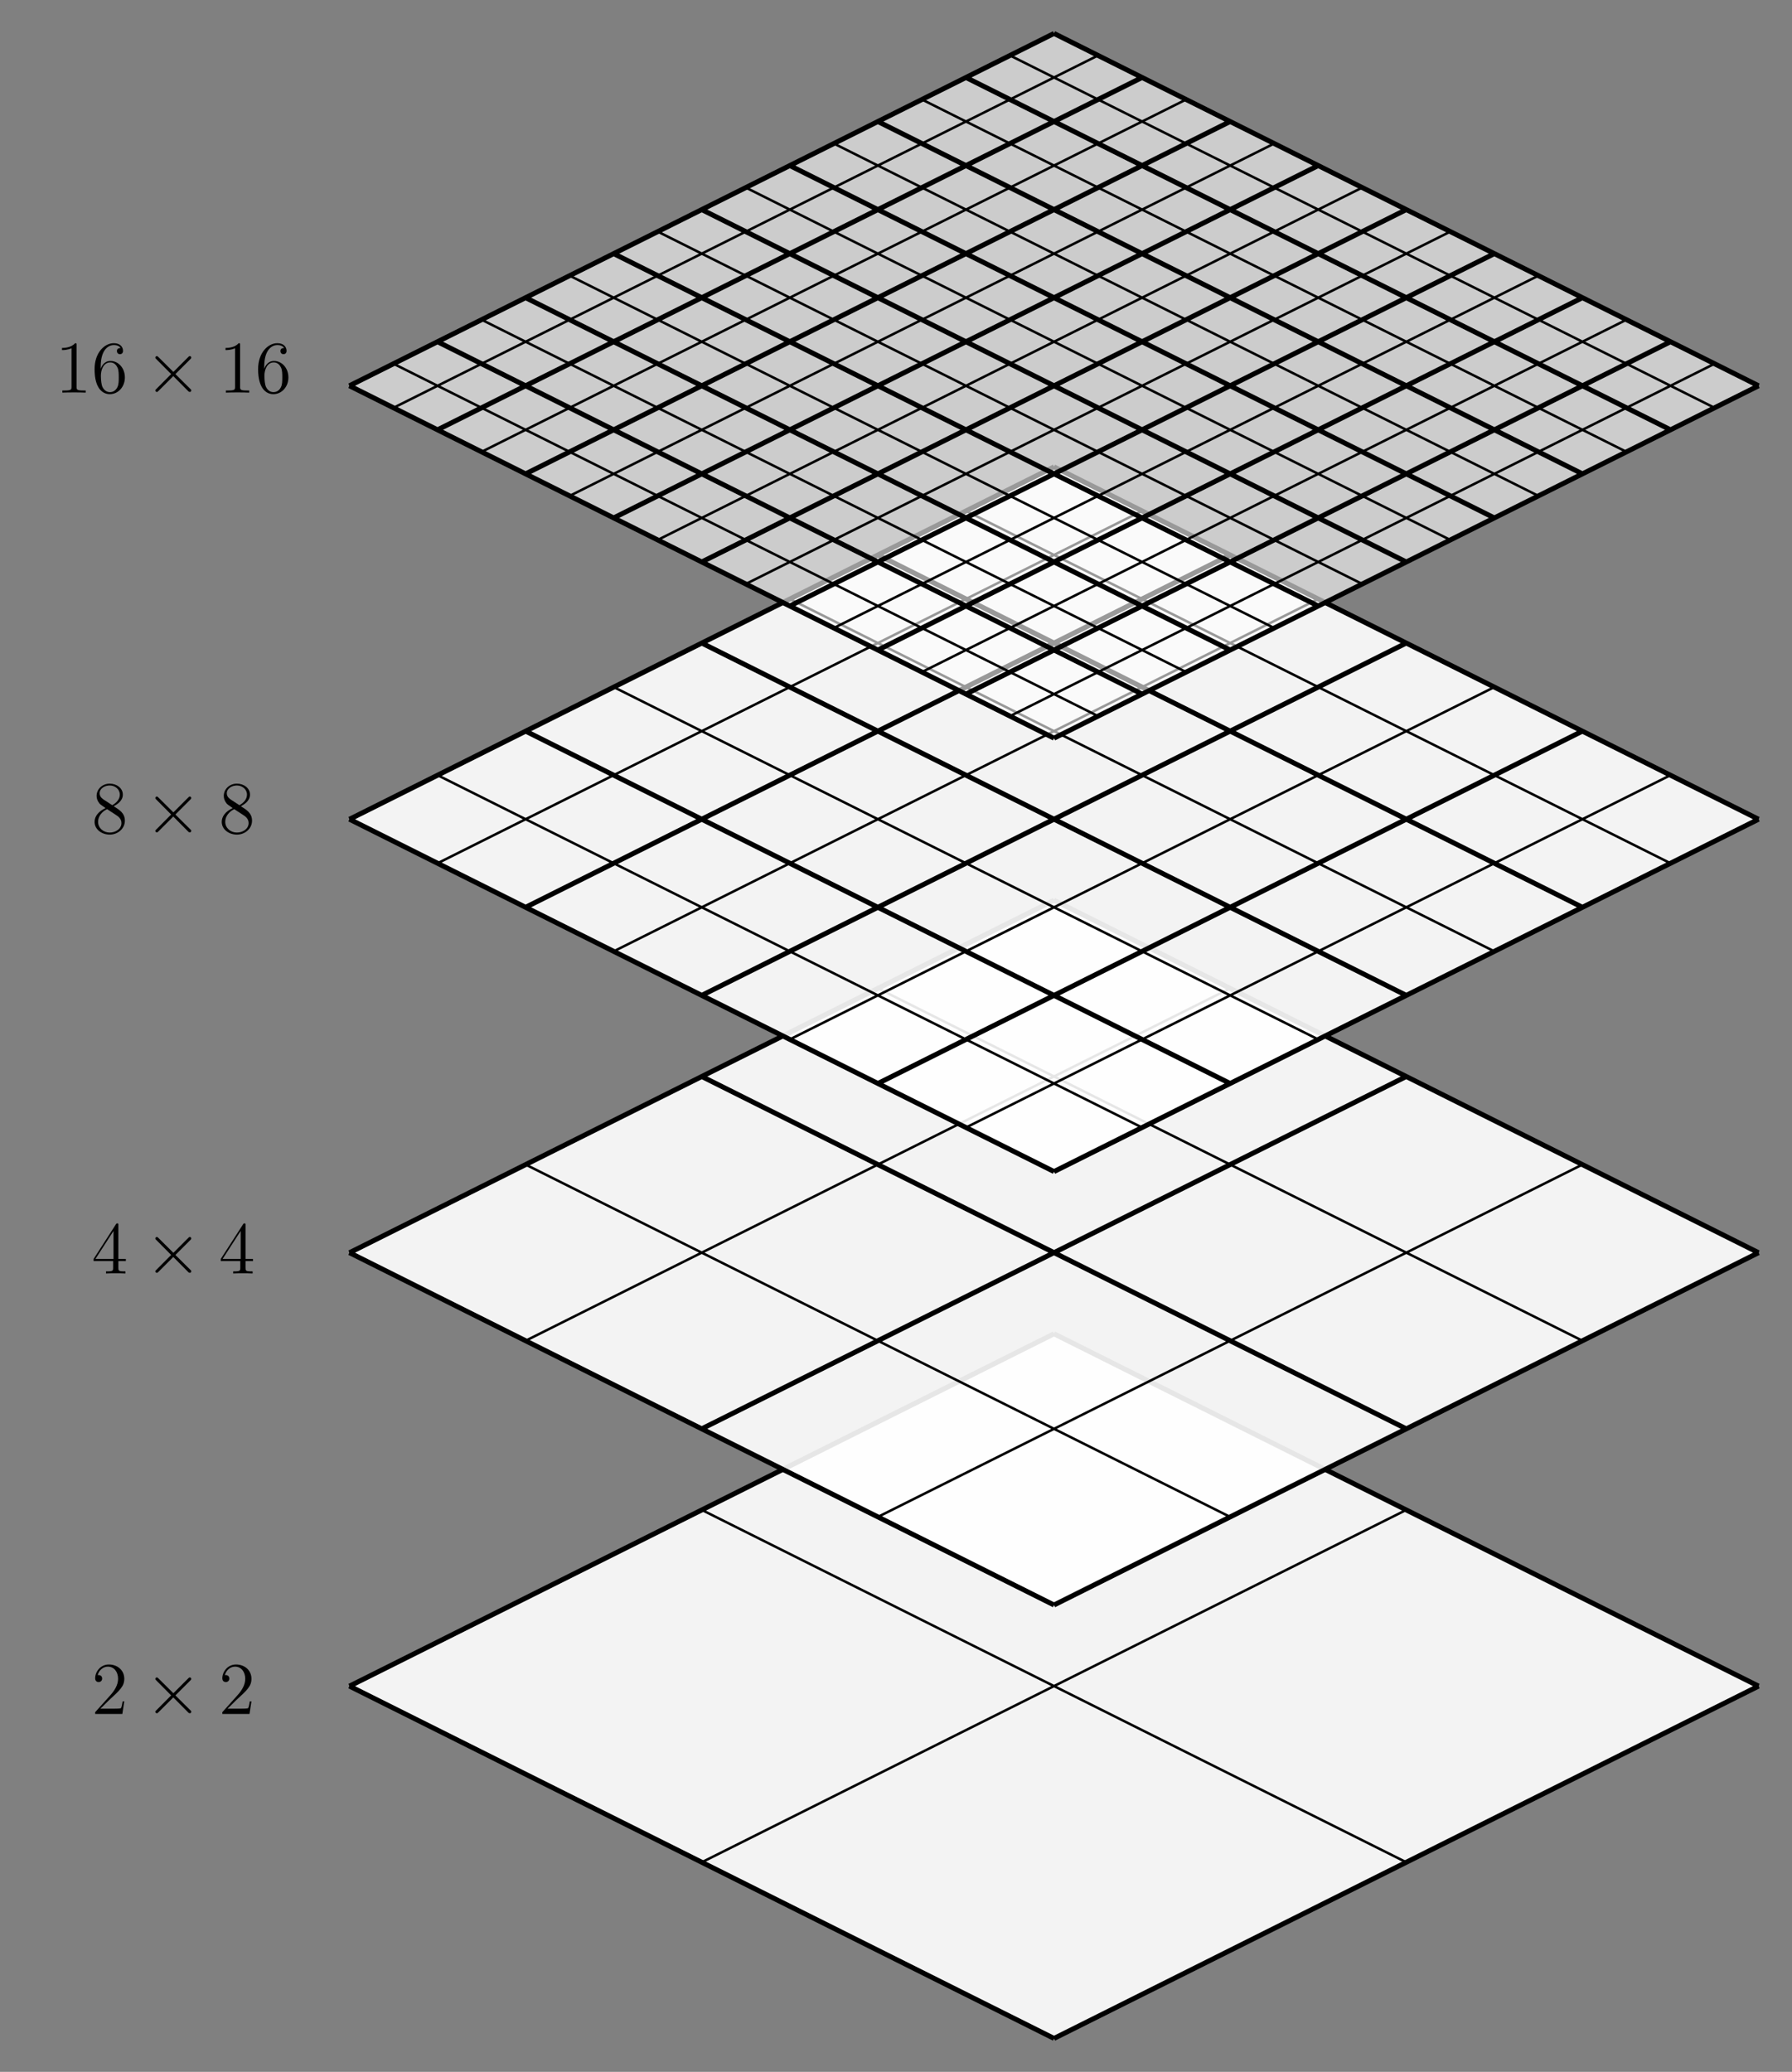 <?xml version="1.0" encoding="UTF-8"?>
<svg xmlns="http://www.w3.org/2000/svg" xmlns:xlink="http://www.w3.org/1999/xlink" width="288.393pt" height="333.361pt" viewBox="0 0 288.393 333.361" version="1.1">
<rect x="0" y="0" width="288.393" height="333.361" fill="#808080" stroke="none"/>
<defs>
<g>
<symbol overflow="visible" id="glyph0-0">
<path style="stroke:none;" d=""/>
</symbol>
<symbol overflow="visible" id="glyph0-1">
<path style="stroke:none;" d="M 5.266 -2.016 L 5 -2.016 C 4.953 -1.812 4.859 -1.141 4.75 -0.953 C 4.656 -0.844 3.984 -0.844 3.625 -0.844 L 1.406 -0.844 C 1.734 -1.125 2.469 -1.891 2.766 -2.172 C 4.594 -3.844 5.266 -4.469 5.266 -5.656 C 5.266 -7.031 4.172 -7.953 2.781 -7.953 C 1.406 -7.953 0.578 -6.766 0.578 -5.734 C 0.578 -5.125 1.109 -5.125 1.141 -5.125 C 1.406 -5.125 1.703 -5.312 1.703 -5.688 C 1.703 -6.031 1.484 -6.25 1.141 -6.25 C 1.047 -6.25 1.016 -6.25 0.984 -6.234 C 1.203 -7.047 1.859 -7.609 2.625 -7.609 C 3.641 -7.609 4.266 -6.75 4.266 -5.656 C 4.266 -4.641 3.688 -3.75 3 -2.984 L 0.578 -0.281 L 0.578 0 L 4.953 0 Z M 5.266 -2.016 "/>
</symbol>
<symbol overflow="visible" id="glyph0-2">
<path style="stroke:none;" d="M 4.312 -7.781 C 4.312 -8.016 4.312 -8.062 4.141 -8.062 C 4.047 -8.062 4.016 -8.062 3.922 -7.922 L 0.328 -2.344 L 0.328 -2 L 3.469 -2 L 3.469 -0.906 C 3.469 -0.469 3.438 -0.344 2.562 -0.344 L 2.328 -0.344 L 2.328 0 C 2.609 -0.031 3.547 -0.031 3.891 -0.031 C 4.219 -0.031 5.172 -0.031 5.453 0 L 5.453 -0.344 L 5.219 -0.344 C 4.344 -0.344 4.312 -0.469 4.312 -0.906 L 4.312 -2 L 5.516 -2 L 5.516 -2.344 L 4.312 -2.344 Z M 3.531 -6.844 L 3.531 -2.344 L 0.625 -2.344 Z M 3.531 -6.844 "/>
</symbol>
<symbol overflow="visible" id="glyph0-3">
<path style="stroke:none;" d="M 3.562 -4.312 C 4.156 -4.641 5.031 -5.188 5.031 -6.188 C 5.031 -7.234 4.031 -7.953 2.922 -7.953 C 1.75 -7.953 0.812 -7.078 0.812 -5.984 C 0.812 -5.578 0.938 -5.172 1.266 -4.766 C 1.406 -4.609 1.406 -4.609 2.25 -4.016 C 1.094 -3.484 0.484 -2.672 0.484 -1.812 C 0.484 -0.531 1.703 0.25 2.922 0.25 C 4.25 0.25 5.359 -0.734 5.359 -1.984 C 5.359 -3.203 4.5 -3.734 3.562 -4.312 Z M 1.938 -5.391 C 1.781 -5.5 1.297 -5.812 1.297 -6.391 C 1.297 -7.172 2.109 -7.656 2.922 -7.656 C 3.781 -7.656 4.547 -7.047 4.547 -6.188 C 4.547 -5.453 4.016 -4.859 3.328 -4.484 Z M 2.5 -3.844 L 3.938 -2.906 C 4.25 -2.703 4.812 -2.328 4.812 -1.609 C 4.812 -0.688 3.891 -0.078 2.922 -0.078 C 1.906 -0.078 1.047 -0.812 1.047 -1.812 C 1.047 -2.734 1.719 -3.484 2.5 -3.844 Z M 2.5 -3.844 "/>
</symbol>
<symbol overflow="visible" id="glyph0-4">
<path style="stroke:none;" d="M 3.438 -7.656 C 3.438 -7.938 3.438 -7.953 3.203 -7.953 C 2.922 -7.625 2.312 -7.188 1.094 -7.188 L 1.094 -6.844 C 1.359 -6.844 1.953 -6.844 2.625 -7.141 L 2.625 -0.922 C 2.625 -0.484 2.578 -0.344 1.531 -0.344 L 1.156 -0.344 L 1.156 0 C 1.484 -0.031 2.641 -0.031 3.031 -0.031 C 3.438 -0.031 4.578 -0.031 4.906 0 L 4.906 -0.344 L 4.531 -0.344 C 3.484 -0.344 3.438 -0.484 3.438 -0.922 Z M 3.438 -7.656 "/>
</symbol>
<symbol overflow="visible" id="glyph0-5">
<path style="stroke:none;" d="M 1.469 -4.156 C 1.469 -7.188 2.938 -7.656 3.578 -7.656 C 4.016 -7.656 4.453 -7.531 4.672 -7.172 C 4.531 -7.172 4.078 -7.172 4.078 -6.688 C 4.078 -6.422 4.25 -6.188 4.562 -6.188 C 4.859 -6.188 5.062 -6.375 5.062 -6.719 C 5.062 -7.344 4.609 -7.953 3.578 -7.953 C 2.062 -7.953 0.484 -6.406 0.484 -3.781 C 0.484 -0.484 1.922 0.25 2.938 0.25 C 4.25 0.25 5.359 -0.891 5.359 -2.438 C 5.359 -4.031 4.25 -5.094 3.047 -5.094 C 1.984 -5.094 1.594 -4.172 1.469 -3.844 Z M 2.938 -0.078 C 2.188 -0.078 1.828 -0.734 1.719 -0.984 C 1.609 -1.297 1.5 -1.891 1.5 -2.719 C 1.5 -3.672 1.922 -4.859 3 -4.859 C 3.656 -4.859 4 -4.406 4.188 -4 C 4.375 -3.562 4.375 -2.969 4.375 -2.453 C 4.375 -1.844 4.375 -1.297 4.141 -0.844 C 3.844 -0.281 3.422 -0.078 2.938 -0.078 Z M 2.938 -0.078 "/>
</symbol>
<symbol overflow="visible" id="glyph1-0">
<path style="stroke:none;" d=""/>
</symbol>
<symbol overflow="visible" id="glyph1-1">
<path style="stroke:none;" d="M 4.656 -3.328 L 2.266 -5.703 C 2.109 -5.844 2.094 -5.875 2 -5.875 C 1.875 -5.875 1.75 -5.766 1.75 -5.625 C 1.75 -5.547 1.781 -5.516 1.906 -5.391 L 4.297 -2.984 L 1.906 -0.578 C 1.781 -0.453 1.75 -0.438 1.75 -0.344 C 1.75 -0.219 1.875 -0.109 2 -0.109 C 2.094 -0.109 2.109 -0.125 2.266 -0.281 L 4.641 -2.656 L 7.109 -0.172 C 7.141 -0.172 7.219 -0.109 7.297 -0.109 C 7.438 -0.109 7.531 -0.219 7.531 -0.344 C 7.531 -0.375 7.531 -0.422 7.5 -0.484 C 7.484 -0.5 5.578 -2.375 4.984 -2.984 L 7.172 -5.172 C 7.234 -5.25 7.406 -5.406 7.469 -5.469 C 7.484 -5.5 7.531 -5.547 7.531 -5.625 C 7.531 -5.766 7.438 -5.875 7.297 -5.875 C 7.203 -5.875 7.141 -5.828 7.016 -5.688 Z M 4.656 -3.328 "/>
</symbol>
</g>
<clipPath id="clip1">
  <path d="M 44 203 L 288.395 203 L 288.395 333.359 L 44 333.359 Z M 44 203 "/>
</clipPath>
<clipPath id="clip2">
  <path d="M 50 208 L 288.395 208 L 288.395 333.359 L 50 333.359 Z M 50 208 "/>
</clipPath>
<clipPath id="clip3">
  <path d="M 44 133 L 288.395 133 L 288.395 270 L 44 270 Z M 44 133 "/>
</clipPath>
<clipPath id="clip4">
  <path d="M 50 139 L 288.395 139 L 288.395 264 L 50 264 Z M 50 139 "/>
</clipPath>
<clipPath id="clip5">
  <path d="M 44 63 L 288.395 63 L 288.395 200 L 44 200 Z M 44 63 "/>
</clipPath>
<clipPath id="clip6">
  <path d="M 50 69 L 288.395 69 L 288.395 195 L 50 195 Z M 50 69 "/>
</clipPath>
<clipPath id="clip7">
  <path d="M 44 0 L 288.395 0 L 288.395 131 L 44 131 Z M 44 0 "/>
</clipPath>
<clipPath id="clip8">
  <path d="M 50 0 L 288.395 0 L 288.395 125 L 50 125 Z M 50 0 "/>
</clipPath>
</defs>
<g id="surface1">
<g style="fill:rgb(0%,0%,0%);fill-opacity:1;">
  <use xlink:href="#glyph0-1" x="14.736" y="275.77"/>
</g>
<g style="fill:rgb(0%,0%,0%);fill-opacity:1;">
  <use xlink:href="#glyph1-1" x="23.246" y="275.77"/>
</g>
<g style="fill:rgb(0%,0%,0%);fill-opacity:1;">
  <use xlink:href="#glyph0-1" x="35.201" y="275.77"/>
</g>
<path style=" stroke:none;fill-rule:nonzero;fill:rgb(100%,100%,100%);fill-opacity:0.9;" d="M 169.629 327.98 L 56.238 271.289 L 169.629 214.594 L 283.016 271.289 Z M 169.629 327.98 "/>
<g clip-path="url(#clip1)" clip-rule="nonzero">
<path style="fill:none;stroke-width:0.797;stroke-linecap:butt;stroke-linejoin:miter;stroke:rgb(0%,0%,0%);stroke-opacity:1;stroke-miterlimit:10;" d="M 0.002 -69.737 L 113.389 -13.046 M -113.377 -13.05 L 0.01 43.641 M 0.002 -69.737 L -113.389 -13.046 M 113.377 -13.05 L -0.01 43.641 " transform="matrix(1,0,0,-1,169.627,258.243)"/>
</g>
<g clip-path="url(#clip2)" clip-rule="nonzero">
<path style="fill:none;stroke-width:0.399;stroke-linecap:butt;stroke-linejoin:miter;stroke:rgb(0%,0%,0%);stroke-opacity:1;stroke-miterlimit:10;" d="M 0.002 -69.737 L 113.389 -13.046 M -56.693 -41.394 L 56.693 15.302 M -113.377 -13.05 L 0.01 43.641 M 0.002 -69.737 L -113.389 -13.046 M 56.693 -41.394 L -56.693 15.302 M 113.377 -13.05 L -0.01 43.641 " transform="matrix(1,0,0,-1,169.627,258.243)"/>
</g>
<g style="fill:rgb(0%,0%,0%);fill-opacity:1;">
  <use xlink:href="#glyph0-2" x="14.736" y="204.904"/>
</g>
<g style="fill:rgb(0%,0%,0%);fill-opacity:1;">
  <use xlink:href="#glyph1-1" x="23.246" y="204.904"/>
</g>
<g style="fill:rgb(0%,0%,0%);fill-opacity:1;">
  <use xlink:href="#glyph0-2" x="35.201" y="204.904"/>
</g>
<path style=" stroke:none;fill-rule:nonzero;fill:rgb(100%,100%,100%);fill-opacity:0.9;" d="M 169.629 258.242 L 56.238 201.551 L 169.629 144.855 L 283.016 201.551 Z M 169.629 258.242 "/>
<g clip-path="url(#clip3)" clip-rule="nonzero">
<path style="fill:none;stroke-width:0.797;stroke-linecap:butt;stroke-linejoin:miter;stroke:rgb(0%,0%,0%);stroke-opacity:1;stroke-miterlimit:10;" d="M 0.002 0.001 L 113.389 56.692 M -56.693 28.348 L 56.693 85.04 M -113.377 56.688 L 0.01 113.384 M 0.002 0.001 L -113.389 56.692 M 56.693 28.348 L -56.693 85.04 M 113.377 56.688 L -0.01 113.384 " transform="matrix(1,0,0,-1,169.627,258.243)"/>
</g>
<g clip-path="url(#clip4)" clip-rule="nonzero">
<path style="fill:none;stroke-width:0.399;stroke-linecap:butt;stroke-linejoin:miter;stroke:rgb(0%,0%,0%);stroke-opacity:1;stroke-miterlimit:10;" d="M 0.002 0.001 L 113.389 56.692 M -28.346 14.173 L 85.041 70.868 M -56.693 28.348 L 56.693 85.04 M -85.041 42.52 L 28.346 99.216 M -113.377 56.688 L 0.01 113.384 M 0.002 0.001 L -113.389 56.692 M 28.346 14.173 L -85.041 70.868 M 56.693 28.348 L -56.693 85.04 M 85.041 42.52 L -28.346 99.216 M 113.377 56.688 L -0.01 113.384 " transform="matrix(1,0,0,-1,169.627,258.243)"/>
</g>
<g style="fill:rgb(0%,0%,0%);fill-opacity:1;">
  <use xlink:href="#glyph0-3" x="14.736" y="134.038"/>
</g>
<g style="fill:rgb(0%,0%,0%);fill-opacity:1;">
  <use xlink:href="#glyph1-1" x="23.246" y="134.038"/>
</g>
<g style="fill:rgb(0%,0%,0%);fill-opacity:1;">
  <use xlink:href="#glyph0-3" x="35.201" y="134.038"/>
</g>
<path style=" stroke:none;fill-rule:nonzero;fill:rgb(100%,100%,100%);fill-opacity:0.9;" d="M 169.629 188.504 L 56.238 131.809 L 169.629 75.117 L 283.016 131.809 Z M 169.629 188.504 "/>
<g clip-path="url(#clip5)" clip-rule="nonzero">
<path style="fill:none;stroke-width:0.797;stroke-linecap:butt;stroke-linejoin:miter;stroke:rgb(0%,0%,0%);stroke-opacity:1;stroke-miterlimit:10;" d="M 0.002 69.739 L 113.389 126.434 M -28.346 83.911 L 85.041 140.606 M -56.693 98.087 L 56.693 154.778 M -85.041 112.259 L 28.346 168.954 M -113.377 126.427 L 0.01 183.122 M 0.002 69.739 L -113.389 126.434 M 28.346 83.911 L -85.041 140.606 M 56.693 98.087 L -56.693 154.778 M 85.041 112.259 L -28.346 168.954 M 113.377 126.427 L -0.01 183.122 " transform="matrix(1,0,0,-1,169.627,258.243)"/>
</g>
<g clip-path="url(#clip6)" clip-rule="nonzero">
<path style="fill:none;stroke-width:0.399;stroke-linecap:butt;stroke-linejoin:miter;stroke:rgb(0%,0%,0%);stroke-opacity:1;stroke-miterlimit:10;" d="M 0.002 69.739 L 113.389 126.434 M -14.174 76.825 L 99.213 133.52 M -28.346 83.911 L 85.041 140.606 M -42.522 91.001 L 70.865 147.692 M -56.693 98.087 L 56.693 154.778 M -70.865 105.173 L 42.521 161.868 M -85.041 112.259 L 28.346 168.954 M -99.213 119.345 L 14.174 176.04 M -113.389 126.434 L 0.002 183.126 M 0.002 69.739 L -113.389 126.434 M 14.174 76.825 L -99.213 133.52 M 28.346 83.911 L -85.041 140.606 M 42.521 91.001 L -70.865 147.692 M 56.693 98.087 L -56.693 154.778 M 70.865 105.173 L -42.522 161.868 M 85.041 112.259 L -28.346 168.954 M 99.213 119.345 L -14.174 176.04 M 113.389 126.434 L -0.002 183.126 " transform="matrix(1,0,0,-1,169.627,258.243)"/>
</g>
<g style="fill:rgb(0%,0%,0%);fill-opacity:1;">
  <use xlink:href="#glyph0-4" x="8.883" y="63.172"/>
  <use xlink:href="#glyph0-5" x="14.736" y="63.172"/>
</g>
<g style="fill:rgb(0%,0%,0%);fill-opacity:1;">
  <use xlink:href="#glyph1-1" x="23.246" y="63.172"/>
</g>
<g style="fill:rgb(0%,0%,0%);fill-opacity:1;">
  <use xlink:href="#glyph0-4" x="35.201" y="63.172"/>
  <use xlink:href="#glyph0-5" x="41.054" y="63.172"/>
</g>
<path style=" stroke:none;fill-rule:nonzero;fill:rgb(100%,100%,100%);fill-opacity:0.6;" d="M 169.629 118.766 L 56.238 62.07 L 169.629 5.379 L 283.016 62.07 Z M 169.629 118.766 "/>
<g clip-path="url(#clip7)" clip-rule="nonzero">
<path style="fill:none;stroke-width:0.797;stroke-linecap:butt;stroke-linejoin:miter;stroke:rgb(0%,0%,0%);stroke-opacity:1;stroke-miterlimit:10;" d="M 0.002 139.477 L 113.389 196.173 M -14.174 146.567 L 99.213 203.259 M -28.346 153.653 L 85.041 210.345 M -42.522 160.739 L 70.865 217.434 M -56.693 167.825 L 56.693 224.52 M -70.865 174.911 L 42.521 231.606 M -85.041 182.001 L 28.346 238.692 M -99.213 189.087 L 14.174 245.778 M -113.389 196.173 L 0.002 252.864 M 0.002 139.477 L -113.389 196.173 M 14.174 146.567 L -99.213 203.259 M 28.346 153.653 L -85.041 210.345 M 42.521 160.739 L -70.865 217.434 M 56.693 167.825 L -56.693 224.52 M 70.865 174.911 L -42.522 231.606 M 85.041 182.001 L -28.346 238.692 M 99.213 189.087 L -14.174 245.778 M 113.389 196.173 L -0.002 252.864 " transform="matrix(1,0,0,-1,169.627,258.243)"/>
</g>
<g clip-path="url(#clip8)" clip-rule="nonzero">
<path style="fill:none;stroke-width:0.399;stroke-linecap:butt;stroke-linejoin:miter;stroke:rgb(0%,0%,0%);stroke-opacity:1;stroke-miterlimit:10;" d="M 0.002 139.477 L 113.389 196.173 M -7.088 143.02 L 106.299 199.716 M -14.174 146.567 L 99.213 203.259 M -21.26 150.11 L 92.127 206.802 M -28.346 153.653 L 85.041 210.345 M -35.432 157.196 L 77.955 213.888 M -42.522 160.739 L 70.865 217.43 M -49.607 164.282 L 63.779 220.977 M -56.693 167.825 L 56.693 224.52 M -63.779 171.368 L 49.607 228.063 M -70.865 174.911 L 42.521 231.606 M -77.955 178.454 L 35.435 235.149 M -85.041 182.001 L 28.346 238.692 M -92.127 185.544 L 21.26 242.235 M -99.213 189.087 L 14.174 245.778 M -106.299 192.63 L 7.088 249.321 M -113.389 196.173 L 0.002 252.864 M 0.002 139.477 L -113.389 196.173 M 7.088 143.02 L -106.299 199.716 M 14.174 146.567 L -99.213 203.259 M 21.26 150.11 L -92.127 206.802 M 28.346 153.653 L -85.041 210.345 M 35.432 157.196 L -77.955 213.888 M 42.521 160.739 L -70.865 217.43 M 49.607 164.282 L -63.779 220.977 M 56.693 167.825 L -56.693 224.52 M 63.779 171.368 L -49.607 228.063 M 70.865 174.911 L -42.522 231.606 M 77.955 178.454 L -35.432 235.149 M 85.041 182.001 L -28.346 238.692 M 92.127 185.544 L -21.26 242.235 M 99.213 189.087 L -14.174 245.778 M 106.299 192.63 L -7.088 249.321 M 113.389 196.173 L -0.002 252.864 " transform="matrix(1,0,0,-1,169.627,258.243)"/>
</g>
</g>
</svg>
